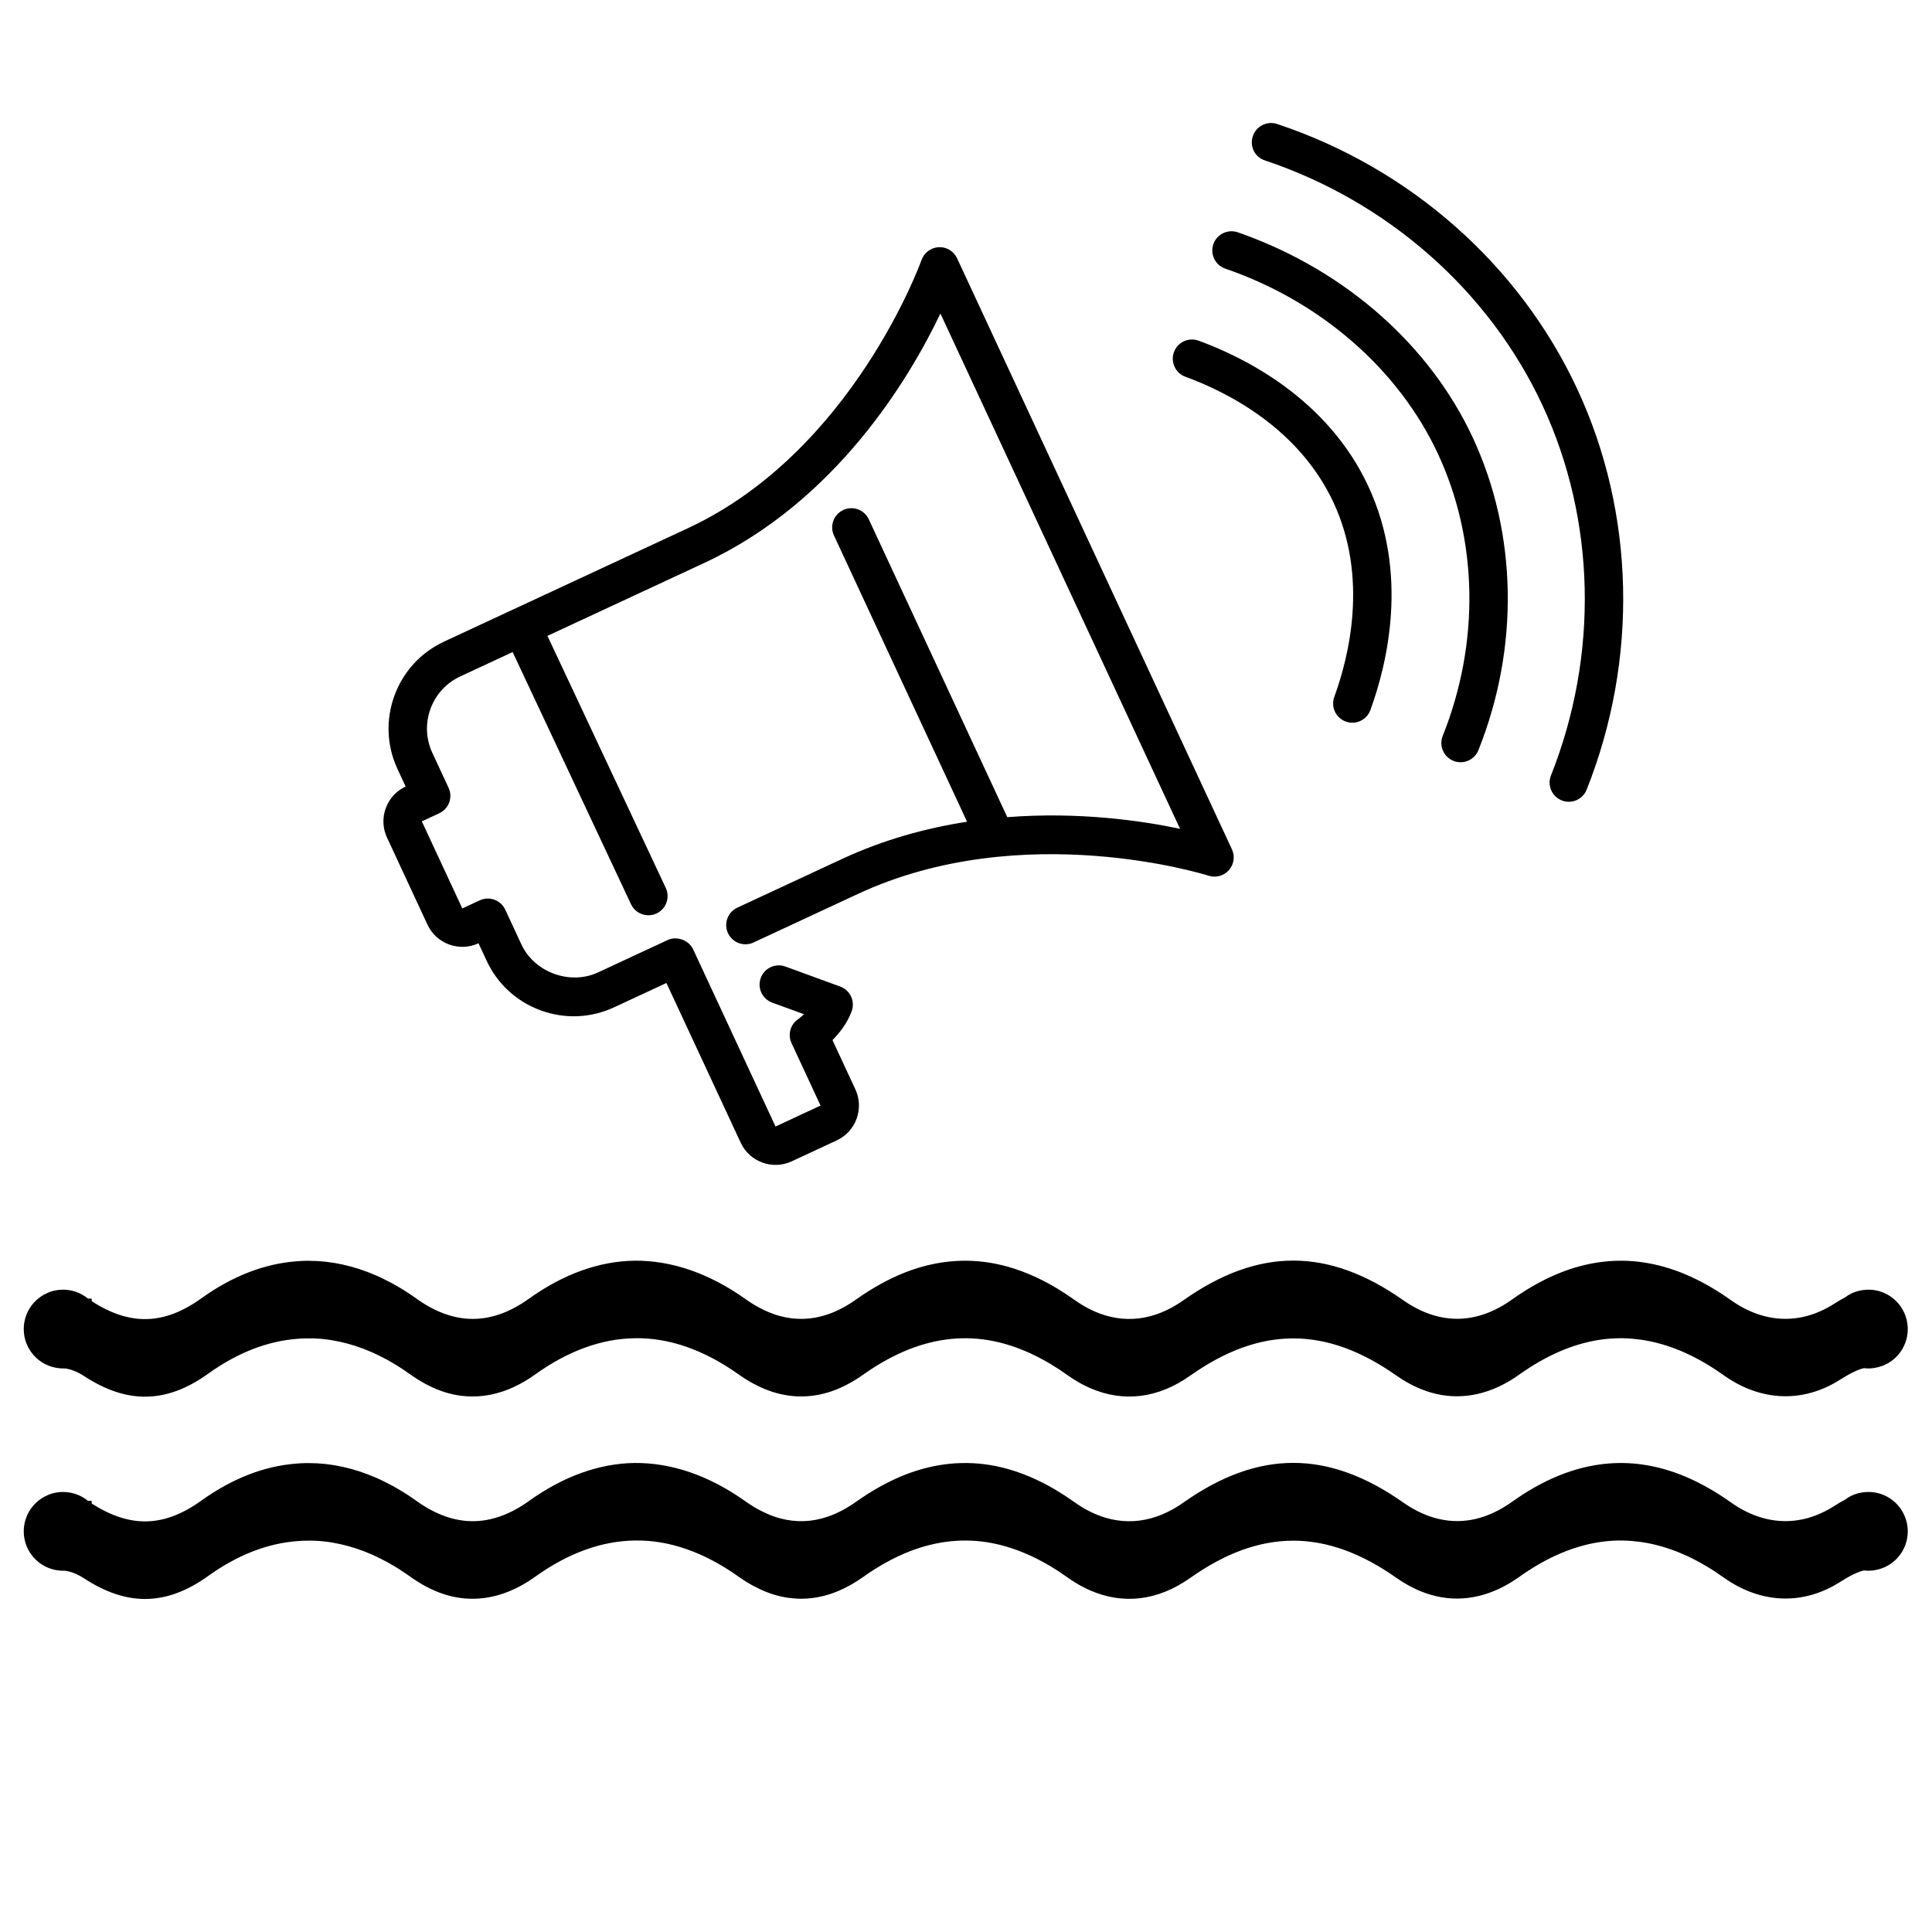 <?xml version="1.0" encoding="UTF-8" standalone="no"?>
<svg
   xmlns:dc="http://purl.org/dc/elements/1.1/"
   xmlns:cc="http://creativecommons.org/ns#"
   xmlns:rdf="http://www.w3.org/1999/02/22-rdf-syntax-ns#"
   xmlns:svg="http://www.w3.org/2000/svg"
   xmlns="http://www.w3.org/2000/svg"
   version="1.1"
   id="svg120"
   xml:space="preserve"
   width="162.667"
   height="162.667"
   viewBox="0 0 162.667 162.667"><defs
     id="defs124"><clipPath
       clipPathUnits="userSpaceOnUse"
       id="clipPath138"><path
         d="M 0,0 H 122 V 122 H 0 Z"
         id="path136" /></clipPath></defs><g
     id="g128"
     transform="matrix(1.333,0,0,-1.333,0,170.413)"><g
       id="g130" /><g
       id="g132"><g
         id="g134"
         clip-path="url(#clipPath138)"><path
           d="m 118.015,46.381 c -0.548,0 -1.068,-0.174 -1.452,-0.471 -0.229,-0.122 -0.475,-0.265 -0.739,-0.434 -2.095,-1.332 -4.41,-1.24 -6.515,0.259 -0.792,0.564 -1.594,1.037 -2.459,1.442 l -0.393,0.174 c -0.889,0.374 -1.793,0.629 -2.684,0.758 -0.1,0.015 -0.201,0.029 -0.31,0.042 l -0.305,0.029 c -1.626,0.13 -3.27,-0.151 -4.895,-0.847 -0.91,-0.387 -1.836,-0.915 -2.753,-1.569 -1.514,-1.08 -3.068,-1.447 -4.624,-1.089 -0.758,0.173 -1.516,0.523 -2.256,1.042 -4.74,3.337 -9.151,3.336 -13.886,-0.007 -1.803,-1.276 -3.74,-1.522 -5.605,-0.703 -0.067,0.028 -0.134,0.059 -0.218,0.101 -0.065,0.029 -0.127,0.06 -0.195,0.098 -0.292,0.153 -0.582,0.333 -0.863,0.534 -0.385,0.275 -0.769,0.526 -1.15,0.753 l -0.208,0.122 c -0.074,0.044 -0.15,0.086 -0.221,0.125 -1.143,0.63 -2.3,1.063 -3.441,1.287 -1.882,0.367 -3.787,0.182 -5.67,-0.555 -1.027,-0.403 -2.072,-0.979 -3.106,-1.714 -0.441,-0.314 -0.893,-0.572 -1.352,-0.771 -0.06,-0.027 -0.121,-0.05 -0.219,-0.088 -0.073,-0.029 -0.149,-0.055 -0.223,-0.08 -0.999,-0.341 -2.009,-0.373 -3.012,-0.1 -0.148,0.038 -0.295,0.085 -0.452,0.145 -0.173,0.06 -0.347,0.134 -0.572,0.243 -0.377,0.175 -0.749,0.396 -1.139,0.674 -2.313,1.649 -4.695,2.453 -7.018,2.432 -2.245,-0.032 -4.495,-0.844 -6.689,-2.414 -1.152,-0.827 -2.325,-1.252 -3.484,-1.263 h -0.044 c -1.173,0 -2.363,0.426 -3.537,1.266 -0.39,0.28 -0.78,0.534 -1.155,0.752 -0.252,0.15 -0.501,0.288 -0.742,0.403 -0.215,0.115 -0.431,0.216 -0.65,0.313 -0.711,0.311 -1.438,0.549 -2.159,0.704 -0.7,0.153 -1.406,0.231 -2.098,0.231 -0.155,10e-4 -0.31,0 -0.464,-0.008 -0.112,-0.006 -0.223,-0.011 -0.318,-0.022 -2.041,-0.15 -4.068,-0.937 -6.027,-2.343 -2.352,-1.687 -4.49,-1.74 -6.92,-0.18 l -10e-4,0.165 h -0.232 c -0.441,0.364 -0.995,0.564 -1.575,0.564 -0.408,0 -0.811,-0.1 -1.091,-0.26 l -0.094,-0.041 c -0.802,-0.437 -1.3,-1.275 -1.3,-2.186 0,-1.267 0.949,-2.329 2.204,-2.47 0.091,-0.012 0.186,-0.017 0.281,-0.017 0.044,0 0.088,0 0.071,0.004 0.4,-0.04 0.827,-0.207 1.267,-0.494 1.321,-0.862 2.586,-1.294 3.839,-1.294 1.326,10e-4 2.636,0.483 3.983,1.449 1.844,1.324 3.744,2.068 5.663,2.208 0.084,0.01 0.167,0.014 0.284,0.019 0.102,0.004 0.203,0.006 0.309,0.006 0.686,0.016 1.373,-0.061 2.062,-0.211 0.674,-0.146 1.353,-0.368 2.016,-0.659 0.203,-0.09 0.404,-0.184 0.614,-0.294 0.234,-0.115 0.467,-0.241 0.703,-0.383 0.356,-0.207 0.715,-0.441 1.101,-0.716 1.319,-0.943 2.642,-1.426 4.017,-1.404 1.315,0.012 2.63,0.484 3.908,1.402 2.071,1.481 4.179,2.246 6.268,2.275 2.167,0.045 4.396,-0.739 6.578,-2.295 0.428,-0.304 0.839,-0.546 1.215,-0.72 l 0.089,-0.046 c 0.197,-0.094 0.395,-0.178 0.586,-0.245 0.172,-0.064 0.344,-0.119 0.514,-0.164 1.14,-0.309 2.297,-0.271 3.439,0.115 0.09,0.03 0.179,0.061 0.254,0.092 0.087,0.033 0.175,0.067 0.249,0.102 0.503,0.217 1.002,0.501 1.483,0.843 0.984,0.701 1.976,1.248 2.946,1.628 1.751,0.685 3.519,0.862 5.257,0.518 1.067,-0.21 2.152,-0.616 3.228,-1.211 0.065,-0.035 0.133,-0.071 0.206,-0.116 l 0.199,-0.115 c 0.365,-0.218 0.732,-0.459 1.099,-0.721 0.305,-0.218 0.624,-0.416 0.944,-0.584 0.081,-0.044 0.162,-0.086 0.231,-0.116 0.08,-0.04 0.161,-0.077 0.241,-0.112 2.108,-0.922 4.295,-0.654 6.324,0.78 4.441,3.139 8.582,3.14 13.032,0.007 0.817,-0.574 1.663,-0.964 2.517,-1.159 1.746,-0.402 3.551,0.016 5.219,1.208 0.871,0.622 1.751,1.124 2.614,1.492 1.514,0.647 3.042,0.917 4.542,0.787 l 0.568,-0.063 c 0.831,-0.121 1.675,-0.359 2.537,-0.722 l 0.41,-0.183 c 0.754,-0.353 1.516,-0.804 2.268,-1.341 2.334,-1.661 5.01,-1.764 7.342,-0.28 0.64,0.406 1.122,0.64 1.509,0.731 0.243,-0.034 0.499,-0.021 0.722,0.023 1.186,0.208 2.048,1.237 2.048,2.446 0,0.386 -0.092,0.771 -0.265,1.115 -0.425,0.847 -1.276,1.372 -2.22,1.372"
           id="path142" /><path
           d="m 118.015,33.604 c -0.548,0 -1.068,-0.174 -1.452,-0.471 -0.229,-0.122 -0.475,-0.265 -0.739,-0.434 -2.095,-1.332 -4.41,-1.24 -6.515,0.259 -0.792,0.564 -1.594,1.037 -2.459,1.442 l -0.393,0.174 c -0.889,0.374 -1.793,0.629 -2.684,0.758 -0.1,0.015 -0.201,0.029 -0.31,0.042 l -0.305,0.029 c -1.626,0.13 -3.27,-0.151 -4.895,-0.847 -0.91,-0.387 -1.836,-0.915 -2.753,-1.569 -1.514,-1.08 -3.068,-1.447 -4.624,-1.089 -0.758,0.173 -1.516,0.523 -2.256,1.042 -4.74,3.337 -9.151,3.336 -13.886,-0.007 -1.803,-1.276 -3.74,-1.522 -5.605,-0.703 -0.067,0.028 -0.134,0.059 -0.218,0.101 -0.065,0.029 -0.127,0.06 -0.195,0.098 -0.292,0.153 -0.582,0.333 -0.863,0.534 -0.385,0.275 -0.769,0.526 -1.15,0.753 l -0.208,0.122 c -0.074,0.044 -0.15,0.086 -0.221,0.125 -1.143,0.63 -2.3,1.063 -3.441,1.287 -1.882,0.367 -3.787,0.182 -5.67,-0.555 -1.027,-0.403 -2.072,-0.979 -3.106,-1.714 -0.441,-0.314 -0.893,-0.572 -1.352,-0.771 -0.06,-0.027 -0.121,-0.05 -0.219,-0.088 -0.073,-0.029 -0.149,-0.055 -0.223,-0.08 -0.999,-0.341 -2.009,-0.373 -3.012,-0.1 -0.148,0.038 -0.295,0.085 -0.452,0.145 -0.173,0.06 -0.347,0.134 -0.572,0.243 -0.377,0.175 -0.749,0.396 -1.139,0.674 -2.313,1.649 -4.695,2.453 -7.018,2.432 -2.245,-0.032 -4.495,-0.844 -6.689,-2.414 -1.152,-0.827 -2.325,-1.252 -3.484,-1.263 h -0.044 c -1.173,0 -2.363,0.426 -3.537,1.266 -0.39,0.28 -0.78,0.534 -1.155,0.752 -0.252,0.15 -0.501,0.288 -0.742,0.403 -0.215,0.115 -0.431,0.216 -0.65,0.313 -0.711,0.311 -1.438,0.549 -2.159,0.704 -0.7,0.153 -1.406,0.231 -2.098,0.231 -0.155,10e-4 -0.31,0 -0.464,-0.008 -0.112,-0.006 -0.223,-0.011 -0.318,-0.022 -2.041,-0.15 -4.068,-0.937 -6.027,-2.343 -2.352,-1.687 -4.49,-1.74 -6.92,-0.18 l -10e-4,0.165 h -0.232 c -0.441,0.364 -0.995,0.564 -1.575,0.564 -0.408,0 -0.811,-0.1 -1.091,-0.26 l -0.094,-0.041 c -0.802,-0.437 -1.3,-1.275 -1.3,-2.186 0,-1.267 0.949,-2.329 2.204,-2.47 0.091,-0.012 0.186,-0.017 0.281,-0.017 0.044,0 0.088,0 0.071,0.004 0.4,-0.04 0.827,-0.207 1.267,-0.494 1.321,-0.862 2.586,-1.294 3.839,-1.294 1.326,0.001 2.636,0.483 3.983,1.449 1.844,1.324 3.744,2.068 5.663,2.208 0.084,0.01 0.167,0.014 0.284,0.019 0.102,0.004 0.203,0.006 0.309,0.006 0.686,0.016 1.373,-0.061 2.062,-0.211 0.674,-0.146 1.353,-0.368 2.016,-0.659 0.203,-0.09 0.404,-0.184 0.614,-0.294 0.234,-0.115 0.467,-0.241 0.703,-0.383 0.356,-0.207 0.715,-0.441 1.101,-0.716 1.319,-0.943 2.642,-1.426 4.017,-1.404 1.315,0.012 2.63,0.484 3.908,1.402 2.071,1.481 4.179,2.246 6.268,2.275 2.167,0.045 4.396,-0.739 6.578,-2.295 0.428,-0.304 0.839,-0.546 1.215,-0.72 l 0.089,-0.046 c 0.197,-0.094 0.395,-0.178 0.586,-0.245 0.172,-0.064 0.344,-0.119 0.514,-0.164 1.14,-0.309 2.297,-0.271 3.439,0.115 0.09,0.03 0.179,0.061 0.254,0.092 0.087,0.033 0.175,0.067 0.249,0.102 0.503,0.217 1.002,0.501 1.483,0.843 0.984,0.701 1.976,1.248 2.946,1.628 1.751,0.685 3.519,0.862 5.257,0.518 1.067,-0.21 2.152,-0.616 3.228,-1.211 0.065,-0.035 0.133,-0.071 0.206,-0.116 l 0.199,-0.115 c 0.365,-0.218 0.732,-0.459 1.099,-0.721 0.305,-0.218 0.624,-0.416 0.944,-0.584 0.081,-0.044 0.162,-0.086 0.231,-0.116 0.08,-0.04 0.161,-0.077 0.241,-0.112 2.108,-0.922 4.295,-0.654 6.324,0.78 4.441,3.139 8.582,3.14 13.032,0.007 0.817,-0.574 1.663,-0.964 2.517,-1.159 1.746,-0.402 3.551,0.016 5.219,1.208 0.871,0.622 1.751,1.124 2.614,1.492 1.514,0.647 3.042,0.917 4.542,0.787 l 0.568,-0.063 c 0.831,-0.121 1.675,-0.359 2.537,-0.722 l 0.41,-0.183 c 0.754,-0.353 1.516,-0.804 2.268,-1.341 2.334,-1.661 5.01,-1.764 7.342,-0.28 0.64,0.406 1.122,0.64 1.509,0.731 0.243,-0.034 0.499,-0.021 0.722,0.023 1.186,0.208 2.048,1.237 2.048,2.446 0,0.386 -0.092,0.771 -0.265,1.115 -0.425,0.847 -1.276,1.372 -2.22,1.372"
           id="path144" /></g></g></g><g
     id="g325"
     transform="matrix(0.178,0.065,-0.065,0.178,57.468,-7.86)"><g
       id="g323"><g
         id="g321"><path
           d="m 168.166,104.913 c -2.458,-2.458 -6.153,-3.192 -9.344,-1.826 -3.2,1.34 -5.265,4.497 -5.222,7.962 0.008,0.905 0.367,90.547 -56.636,147.541 l -60.339,60.348 c 0,0 -0.009,0.009 -0.017,0.009 -0.008,0 -0.008,0.017 -0.008,0.017 L 12.502,343.062 C 4.437,351.125 0,361.835 0,373.227 c 0,11.401 4.437,22.118 12.501,30.174 l 6.033,6.033 c -3.226,3.226 -5.001,7.509 -5.001,12.075 0,4.557 1.775,8.841 5.001,12.066 L 48.7,463.748 c 6.648,6.639 17.485,6.647 24.132,-0.009 l 6.033,6.033 c 8.055,8.064 18.773,12.501 30.174,12.501 11.401,0 22.11,-4.437 30.165,-12.501 l 18.108,-18.099 55.339,55.339 c 3.328,3.328 7.697,4.992 12.066,4.992 4.369,0 8.738,-1.664 12.066,-4.992 l 15.599,-15.599 c 6.656,-6.656 6.656,-17.485 0,-24.141 l -17.067,-17.067 c 1.818,-3.917 3.618,-9.242 3.618,-14.993 0,-4.71 -3.814,-8.533 -8.533,-8.533 h -25.95 c -4.719,0 -8.533,3.823 -8.533,8.533 0,4.71 3.814,8.533 8.533,8.533 h 15.044 c -0.666,1.331 -1.314,2.381 -1.707,2.961 -2.44,3.396 -2.057,8.047 0.896,10.999 l 21.632,21.641 -15.599,15.599 -61.372,-61.372 c -3.2,-3.2 -8.875,-3.2 -12.075,0 l -24.132,24.132 c -9.66,9.668 -26.539,9.668 -36.207,0 L 78.864,445.639 c -3.328,-3.328 -8.73,-3.328 -12.066,0 l -6.033,6.033 -30.165,-30.165 6.033,-6.042 c 3.337,-3.337 3.337,-8.738 0,-12.066 L 24.567,391.333 c -4.838,-4.838 -7.501,-11.264 -7.501,-18.108 0,-6.835 2.662,-13.261 7.501,-18.099 l 18.125,-18.125 87.834,87.202 c 1.655,1.647 3.831,2.475 6.007,2.475 2.193,0 4.395,-0.845 6.059,-2.517 3.32,-3.354 3.302,-8.755 -0.051,-12.066 L 54.75,324.937 109.031,270.656 c 45.764,-45.747 57.574,-108.57 60.604,-140.143 l 178.551,178.543 c -17.365,2.475 -44.911,8.26 -73.89,21.461 L 171.102,227.315 c -3.337,-3.337 -8.738,-3.337 -12.066,0 -3.336,3.328 -3.336,8.73 0,12.066 l 99.174,99.174 c -16.06,8.849 -32.077,20.156 -46.592,34.68 l -36.198,36.198 c -3.337,3.337 -3.337,8.738 0,12.075 3.328,3.328 8.73,3.328 12.066,0 l 36.198,-36.207 c 57.139,-57.148 142.711,-60.996 143.556,-61.022 3.396,-0.137 6.391,-2.261 7.637,-5.419 1.237,-3.157 0.486,-6.75 -1.911,-9.148 z"
           id="path313" /><path
           d="m 281.515,102.498 c -4.719,0 -8.533,3.814 -8.533,8.533 0,4.71 3.814,8.533 8.533,8.533 19.072,0 54.955,3.883 80.998,29.935 26.044,26.052 29.935,61.926 29.935,80.998 0,4.71 3.814,8.533 8.533,8.533 4.719,0 8.533,-3.823 8.533,-8.533 0,-21.709 -4.54,-62.66 -34.935,-93.073 -30.396,-30.386 -71.355,-34.926 -93.064,-34.926 z"
           id="path315" /><path
           d="M 446.985,65.02 C 403.968,22.012 343.569,-1.728 281.276,0.098 c -4.71,0.137 -8.414,4.062 -8.294,8.772 0.145,4.71 3.994,8.508 8.781,8.286 57.472,-1.57 113.442,20.233 153.156,59.93 39.697,39.697 61.551,95.531 59.93,153.173 -0.119,4.71 3.584,8.636 8.294,8.764 0.085,0.008 0.162,0.008 0.247,0.008 4.599,0 8.397,-3.669 8.525,-8.294 1.741,-62.319 -21.922,-122.718 -64.93,-165.717 z"
           id="path317" /><path
           d="m 284.382,51.273 c -0.99,0 -1.997,0.009 -2.995,0.026 -4.71,0.077 -8.482,3.951 -8.405,8.661 0.077,4.668 3.874,8.405 8.533,8.405 h 0.137 c 44.894,-0.888 87.817,15.684 117.069,44.928 29.884,29.901 46.276,72.525 44.928,116.941 -0.137,4.719 3.567,8.653 8.277,8.789 0.094,0.008 0.179,0.008 0.265,0.008 4.591,0 8.388,-3.652 8.525,-8.277 1.476,-49.101 -16.725,-96.316 -49.929,-129.527 C 378.931,69.389 333.013,51.273 284.382,51.273 Z"
           id="path319" /></g></g></g><g
     id="g327"
     transform="matrix(0.178,0.065,-0.065,0.178,57.468,-7.86)" /><g
     id="g329"
     transform="matrix(0.178,0.065,-0.065,0.178,57.468,-7.86)" /><g
     id="g331"
     transform="matrix(0.178,0.065,-0.065,0.178,57.468,-7.86)" /><g
     id="g333"
     transform="matrix(0.178,0.065,-0.065,0.178,57.468,-7.86)" /><g
     id="g335"
     transform="matrix(0.178,0.065,-0.065,0.178,57.468,-7.86)" /><g
     id="g337"
     transform="matrix(0.178,0.065,-0.065,0.178,57.468,-7.86)" /><g
     id="g339"
     transform="matrix(0.178,0.065,-0.065,0.178,57.468,-7.86)" /><g
     id="g341"
     transform="matrix(0.178,0.065,-0.065,0.178,57.468,-7.86)" /><g
     id="g343"
     transform="matrix(0.178,0.065,-0.065,0.178,57.468,-7.86)" /><g
     id="g345"
     transform="matrix(0.178,0.065,-0.065,0.178,57.468,-7.86)" /><g
     id="g347"
     transform="matrix(0.178,0.065,-0.065,0.178,57.468,-7.86)" /><g
     id="g349"
     transform="matrix(0.178,0.065,-0.065,0.178,57.468,-7.86)" /><g
     id="g351"
     transform="matrix(0.178,0.065,-0.065,0.178,57.468,-7.86)" /><g
     id="g353"
     transform="matrix(0.178,0.065,-0.065,0.178,57.468,-7.86)" /><g
     id="g355"
     transform="matrix(0.178,0.065,-0.065,0.178,57.468,-7.86)" /></svg>
